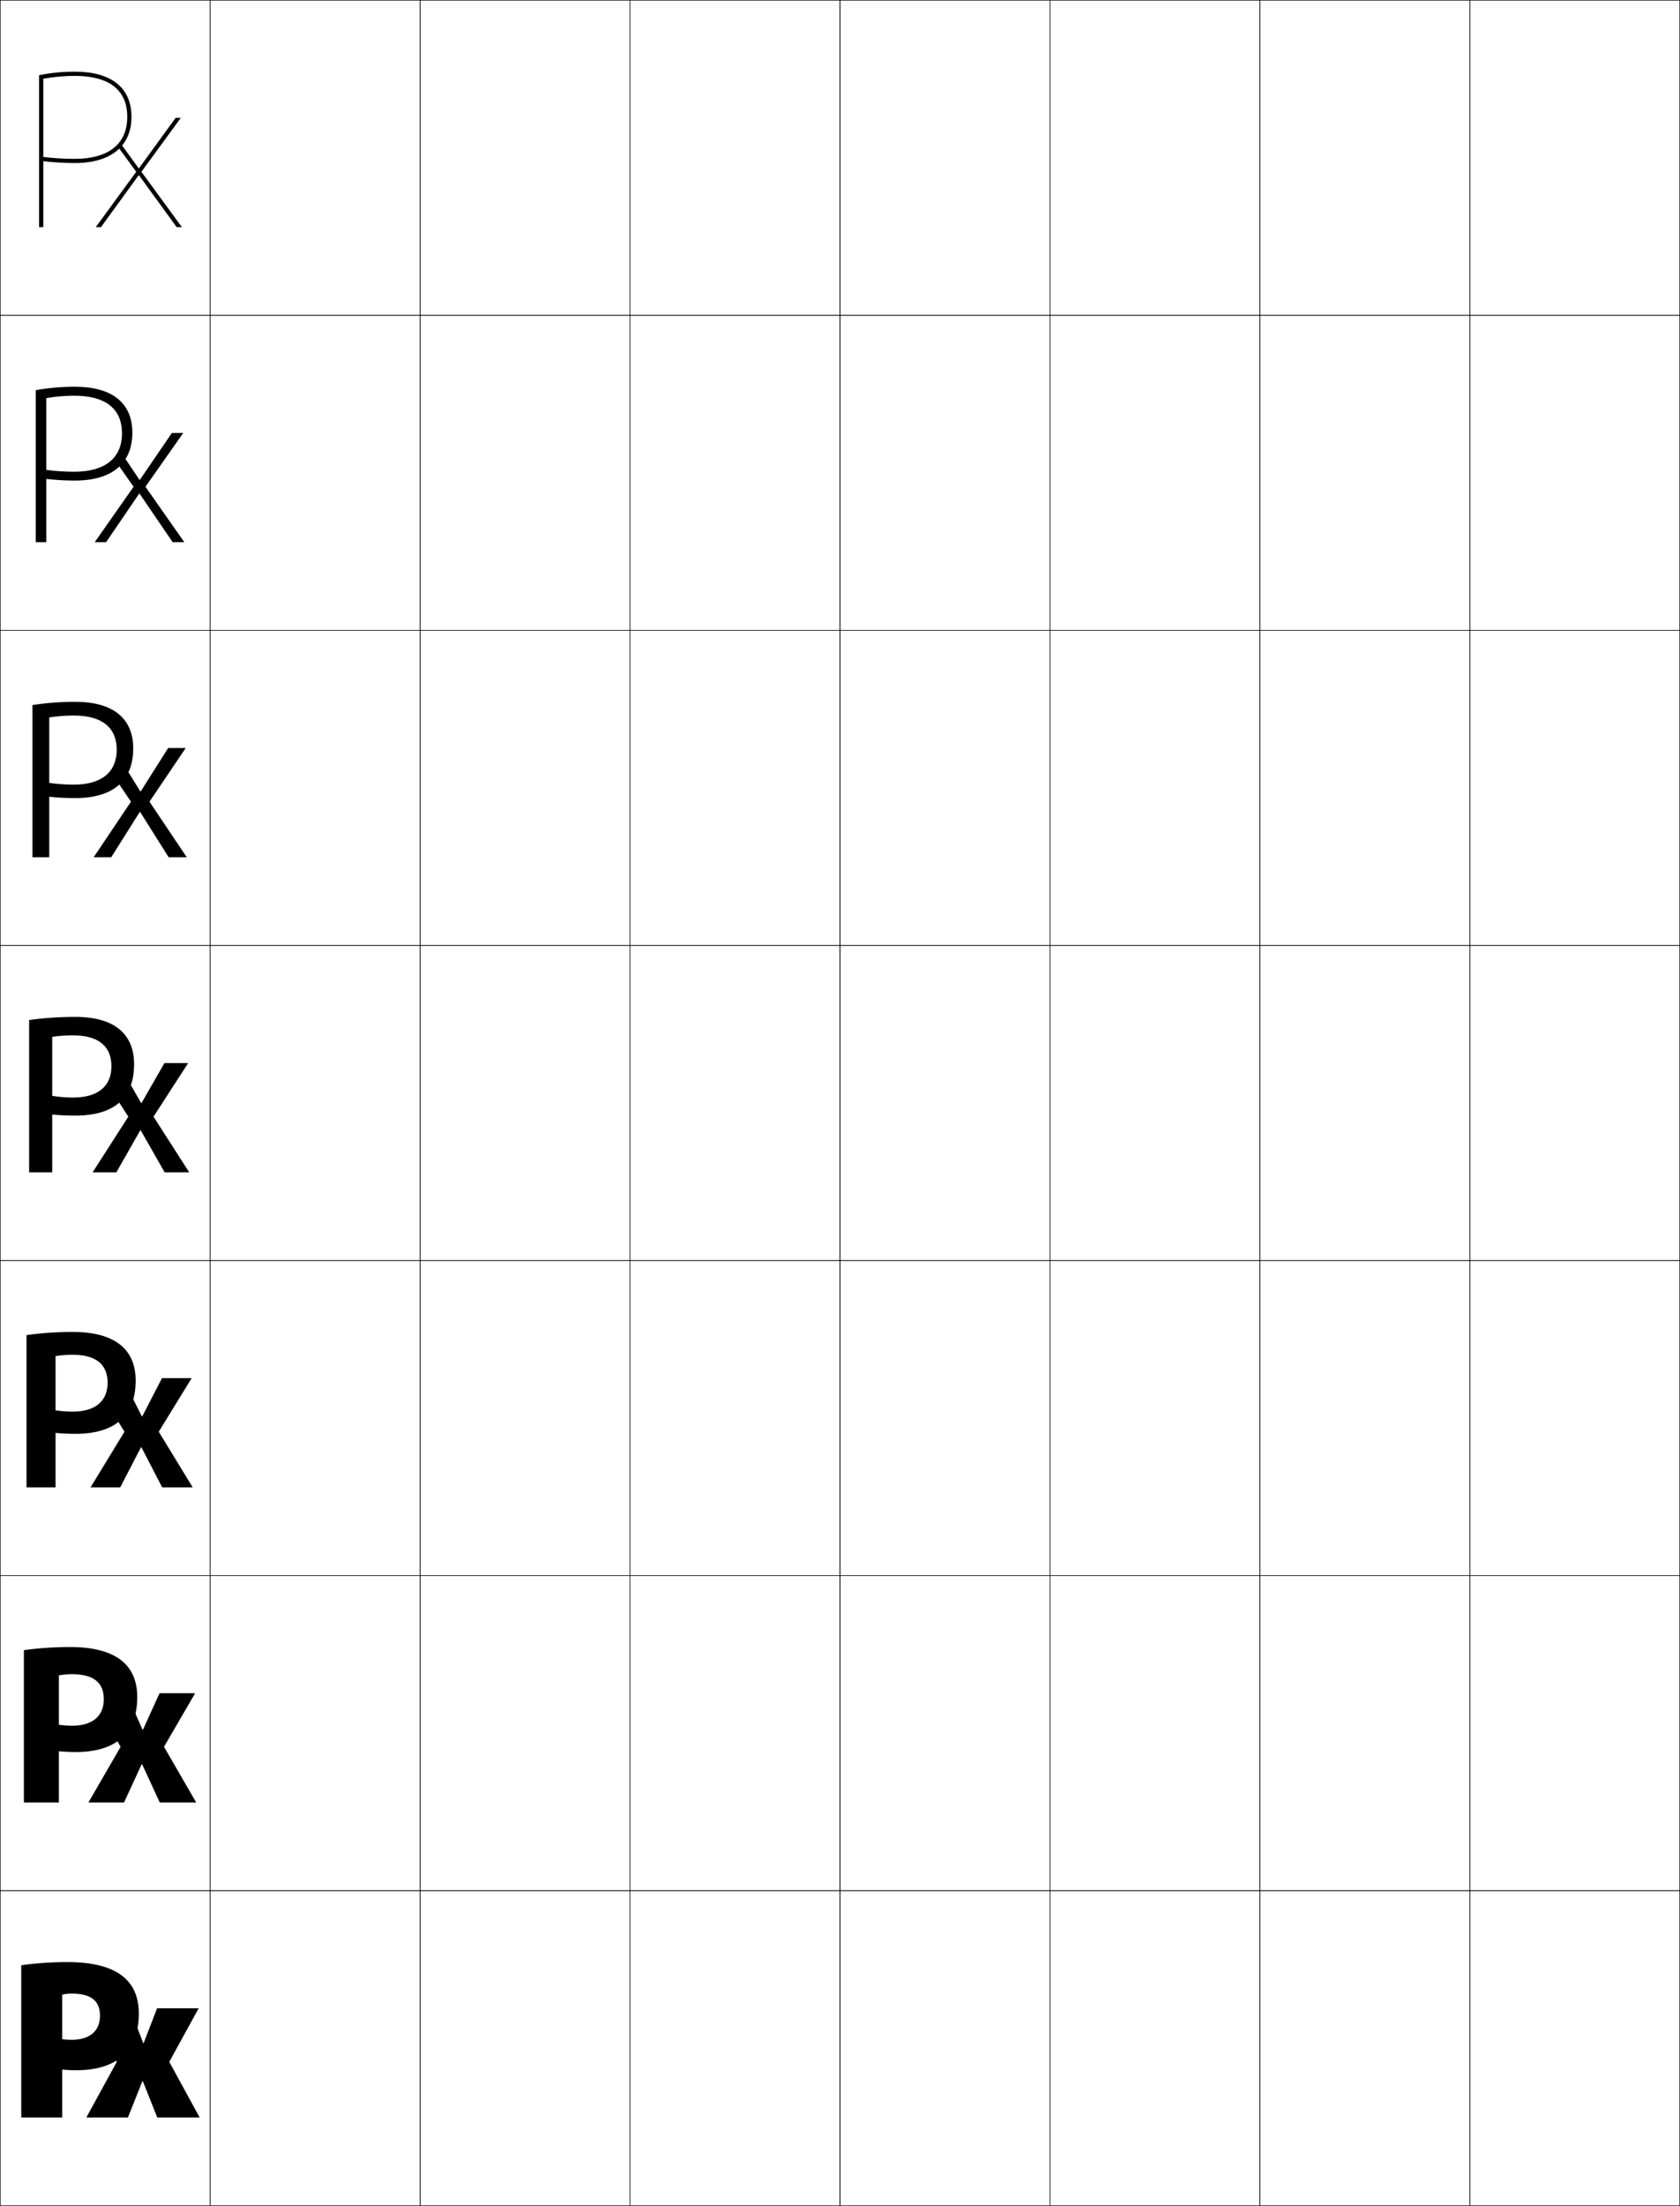 <?xml version="1.0" encoding="utf-8"?>
<!-- Generator: Adobe Illustrator 11 Build 225, SVG Export Plug-In . SVG Version: 6.0.0 Build 78)  -->
<!DOCTYPE svg PUBLIC "-//W3C//DTD SVG 1.0//EN"    "http://www.w3.org/TR/2001/REC-SVG-20010904/DTD/svg10.dtd">
<svg  xmlns="http://www.w3.org/2000/svg" xmlns:xlink="http://www.w3.org/1999/xlink" xmlns:a="http://ns.adobe.com/AdobeSVGViewerExtensions/3.0/"
	 width="800.25" height="1050.25" viewBox="0 0 800.25 1050.25" overflow="visible" enable-background="new 0 0 800.25 1050.25"
	 xml:space="preserve">
		<g id="レイヤー1">
			<g>
				<rect x="0.125" y="0.125" fill="none" stroke="#000000" stroke-width="0.25" width="100" height="150"/> 
				<rect x="100.125" y="0.125" fill="none" stroke="#000000" stroke-width="0.25" width="100" height="150"/> 
				<rect x="200.125" y="0.125" fill="none" stroke="#000000" stroke-width="0.25" width="100" height="150"/> 
				<rect x="300.125" y="0.125" fill="none" stroke="#000000" stroke-width="0.25" width="100" height="150"/> 
				<rect x="400.125" y="0.125" fill="none" stroke="#000000" stroke-width="0.25" width="100" height="150"/> 
				<rect x="500.125" y="0.125" fill="none" stroke="#000000" stroke-width="0.25" width="100" height="150"/> 
				<rect x="600.125" y="0.125" fill="none" stroke="#000000" stroke-width="0.25" width="100" height="150"/> 
				<rect x="0.125" y="150.125" fill="none" stroke="#000000" stroke-width="0.25" width="100" height="150"/> 
				<rect x="100.125" y="150.125" fill="none" stroke="#000000" stroke-width="0.25" width="100" height="150"/> 
				<rect x="200.125" y="150.125" fill="none" stroke="#000000" stroke-width="0.25" width="100" height="150"/> 
				<rect x="300.125" y="150.125" fill="none" stroke="#000000" stroke-width="0.25" width="100" height="150"/> 
				<rect x="400.125" y="150.125" fill="none" stroke="#000000" stroke-width="0.25" width="100" height="150"/> 
				<rect x="500.125" y="150.125" fill="none" stroke="#000000" stroke-width="0.25" width="100" height="150"/> 
				<rect x="600.125" y="150.125" fill="none" stroke="#000000" stroke-width="0.25" width="100" height="150"/> 
				<rect x="0.125" y="300.125" fill="none" stroke="#000000" stroke-width="0.25" width="100" height="150"/> 
				<rect x="100.125" y="300.125" fill="none" stroke="#000000" stroke-width="0.25" width="100" height="150"/> 
				<rect x="200.125" y="300.125" fill="none" stroke="#000000" stroke-width="0.25" width="100" height="150"/> 
				<rect x="300.125" y="300.125" fill="none" stroke="#000000" stroke-width="0.25" width="100" height="150"/> 
				<rect x="400.125" y="300.125" fill="none" stroke="#000000" stroke-width="0.25" width="100" height="150"/> 
				<rect x="500.125" y="300.125" fill="none" stroke="#000000" stroke-width="0.25" width="100" height="150"/> 
				<rect x="600.125" y="300.125" fill="none" stroke="#000000" stroke-width="0.25" width="100" height="150"/> 
				<rect x="0.125" y="450.125" fill="none" stroke="#000000" stroke-width="0.25" width="100" height="150"/> 
				<rect x="100.125" y="450.125" fill="none" stroke="#000000" stroke-width="0.25" width="100" height="150"/> 
				<rect x="200.125" y="450.125" fill="none" stroke="#000000" stroke-width="0.25" width="100" height="150"/> 
				<rect x="300.125" y="450.125" fill="none" stroke="#000000" stroke-width="0.25" width="100" height="150"/> 
				<rect x="400.125" y="450.125" fill="none" stroke="#000000" stroke-width="0.25" width="100" height="150"/> 
				<rect x="500.125" y="450.125" fill="none" stroke="#000000" stroke-width="0.25" width="100" height="150"/> 
				<rect x="600.125" y="450.125" fill="none" stroke="#000000" stroke-width="0.25" width="100" height="150"/> 
				<rect x="0.125" y="600.125" fill="none" stroke="#000000" stroke-width="0.25" width="100" height="150"/> 
				<rect x="100.125" y="600.125" fill="none" stroke="#000000" stroke-width="0.25" width="100" height="150"/> 
				<rect x="200.125" y="600.125" fill="none" stroke="#000000" stroke-width="0.25" width="100" height="150"/> 
				<rect x="300.125" y="600.125" fill="none" stroke="#000000" stroke-width="0.25" width="100" height="150"/> 
				<rect x="400.125" y="600.125" fill="none" stroke="#000000" stroke-width="0.25" width="100" height="150"/> 
				<rect x="500.125" y="600.125" fill="none" stroke="#000000" stroke-width="0.25" width="100" height="150"/> 
				<rect x="600.125" y="600.125" fill="none" stroke="#000000" stroke-width="0.25" width="100" height="150"/> 
				<rect x="0.125" y="750.125" fill="none" stroke="#000000" stroke-width="0.25" width="100" height="150"/> 
				<rect x="100.125" y="750.125" fill="none" stroke="#000000" stroke-width="0.25" width="100" height="150"/> 
				<rect x="200.125" y="750.125" fill="none" stroke="#000000" stroke-width="0.25" width="100" height="150"/> 
				<rect x="300.125" y="750.125" fill="none" stroke="#000000" stroke-width="0.25" width="100" height="150"/> 
				<rect x="400.125" y="750.125" fill="none" stroke="#000000" stroke-width="0.25" width="100" height="150"/> 
				<rect x="500.125" y="750.125" fill="none" stroke="#000000" stroke-width="0.25" width="100" height="150"/> 
				<rect x="600.125" y="750.125" fill="none" stroke="#000000" stroke-width="0.25" width="100" height="150"/> 
				<rect x="0.125" y="900.125" fill="none" stroke="#000000" stroke-width="0.25" width="100" height="150"/> 
				<rect x="100.125" y="900.125" fill="none" stroke="#000000" stroke-width="0.25" width="100" height="150"/> 
				<rect x="200.125" y="900.125" fill="none" stroke="#000000" stroke-width="0.25" width="100" height="150"/> 
				<rect x="300.125" y="900.125" fill="none" stroke="#000000" stroke-width="0.25" width="100" height="150"/> 
				<rect x="400.125" y="900.125" fill="none" stroke="#000000" stroke-width="0.25" width="100" height="150"/> 
				<rect x="500.125" y="900.125" fill="none" stroke="#000000" stroke-width="0.25" width="100" height="150"/> 
				<rect x="600.125" y="900.125" fill="none" stroke="#000000" stroke-width="0.25" width="100" height="150"/> 
				<rect x="700.125" y="0.125" fill="none" stroke="#000000" stroke-width="0.25" width="100" height="150"/> 
				<rect x="700.125" y="150.125" fill="none" stroke="#000000" stroke-width="0.25" width="100" height="150"/> 
				<rect x="700.125" y="300.125" fill="none" stroke="#000000" stroke-width="0.25" width="100" height="150"/> 
				<rect x="700.125" y="450.125" fill="none" stroke="#000000" stroke-width="0.25" width="100" height="150"/> 
				<rect x="700.125" y="600.125" fill="none" stroke="#000000" stroke-width="0.25" width="100" height="150"/> 
				<rect x="700.125" y="750.125" fill="none" stroke="#000000" stroke-width="0.25" width="100" height="150"/> 
				<rect x="700.125" y="900.125" fill="none" stroke="#000000" stroke-width="0.25" width="100" height="150"/> 
			</g>
			<g>
				<g>
					<path d="M18.625,35.801V108.125h2V37.492c4.781-0.874,9.933-1.367,15-1.367
						c16.355,0,25,6.743,25,19.5c0,12.897-8.878,20-25,20c-5.127,0-10.272-0.328-15-0.908v2.008
						c4.744,0.57,9.878,0.9,15,0.9c17.159,0,27-8.019,27-22c0-13.864-9.588-21.5-27-21.5
						C29.893,34.125,24.431,34.636,18.625,35.801z"/>
					<polygon points="56.24,69.959 64.886,81.784 45.625,108.125 48.104,108.125 66.025,83.479 
						66.225,83.479 84.146,108.125 86.625,108.125 67.364,81.784 86.125,56.125 83.646,56.125 
						66.225,80.088 66.025,80.088 57.614,68.519 "/>
				</g>
				<g>
					<path d="M17.041,185.742v72.382h5v-68.588
						c4.217-0.741,8.8-1.145,13.333-1.145c14.913,0,22.734,6.224,22.734,17.9
						c0,11.778-8.061,18.3-22.734,18.3c-4.571,0-9.151-0.312-13.333-0.872v4.305
						c4.296,0.488,8.982,0.767,13.667,0.767c17.604,0,27.333-8.113,27.333-22.833
						c0-13.987-9.485-21.833-27.333-21.833C29.348,184.125,23.204,184.642,17.041,185.742z
						"/>
					<polygon points="55.422,220.066 63.632,231.731 45.125,258.125 50.543,258.125 
						66.292,235.027 66.491,235.027 82.239,258.125 87.792,258.125 69.284,231.731 
						87.291,206.125 81.872,206.125 66.625,228.433 66.425,228.433 58.208,216.17 "/>
				</g>
				<g>
					<path d="M15.458,335.684V408.125h8v-66.544c3.652-0.609,7.669-0.922,11.667-0.922
						c13.469,0,20.467,5.704,20.467,16.3c0,10.658-7.244,16.6-20.467,16.6
						c-4.016,0-8.029-0.297-11.667-0.836v6.602
						c3.85,0.406,8.087,0.634,12.333,0.634c18.049,0,27.667-8.208,27.667-23.667
						c0-14.11-9.382-22.167-27.667-22.167C28.804,334.125,21.978,334.648,15.458,335.684z
						"/>
					<polygon points="54.604,370.174 62.379,381.678 44.625,408.125 52.984,408.125 66.559,386.576 
						66.759,386.576 80.332,408.125 88.958,408.125 71.205,381.678 88.458,356.125 80.099,356.125 
						67.025,376.779 66.825,376.779 58.801,363.823 "/>
				</g>
				<g>
					<path d="M24.875,530.625c3.402,0.324,7.191,0.5,11,0.5c18.494,0,28-8.302,28-24.5
						c0-14.233-9.279-22.5-28-22.5c-7.615,0-15.124,0.529-22,1.5v72.5h11v-64.5
						c3.088-0.477,6.537-0.7,10-0.7c12.025,0,18.201,5.185,18.201,14.7
						c0,9.538-6.428,14.9-18.201,14.9c-3.461,0-6.908-0.282-10-0.8V530.625z"/>
					<polygon points="53.786,520.282 61.125,531.625 44.125,558.125 55.425,558.125 66.825,538.125 
						67.025,538.125 78.425,558.125 90.125,558.125 73.125,531.625 89.625,506.125 78.325,506.125 67.425,525.125 
						67.225,525.125 59.395,511.475 "/>
				</g>
				<g>
					<path d="M26.458,682.191c2.821,0.267,6.352,0.434,9.5,0.434
						c18.852,0,28.667-8.635,28.667-25.333c0-14.76-9.706-23.167-30-23.167
						c-7.615,0-15.124,0.529-22,1.5v72.5h13.833v-62.5
						c2.536-0.428,5.338-0.634,8.167-0.634c11.138,0,16.634,4.629,16.634,13.3
						c0,8.781-5.877,13.768-16.634,13.768c-2.8,0-5.657-0.219-8.167-0.634V682.191z"/>
					<polygon points="52.747,671.055 59.292,681.625 43.125,708.125 57.258,708.125 67.158,689.023 
						67.358,689.023 77.258,708.125 91.792,708.125 75.625,681.625 91.292,656.125 77.158,656.125 
						67.758,674.309 67.558,674.309 60.204,659.691 "/>
				</g>
				<g>
					<path d="M28.042,833.759C30.281,833.968,33.555,834.125,36.042,834.125
						c19.209,0,29.333-8.969,29.333-26.167c0-15.285-10.132-23.833-32-23.833
						c-7.615,0-15.124,0.529-22,1.5v72.5h16.667v-60.5
						c1.983-0.378,4.14-0.566,6.333-0.566c10.25,0,15.067,4.073,15.067,11.899
						c0,8.023-5.328,12.634-15.067,12.634c-2.141,0-4.406-0.155-6.333-0.467V833.759z"
						/>
					<polygon points="51.708,821.827 57.458,831.625 42.125,858.125 59.091,858.125 67.492,839.922 
						67.692,839.922 76.091,858.125 93.458,858.125 78.125,831.625 92.958,806.125 75.992,806.125 
						68.091,823.492 67.891,823.492 61.015,807.908 "/>
				</g>
				<g>
					<path d="M29.625,985.325c1.658,0.151,4.674,0.3,6.5,0.3c19.566,0,30-9.302,30-27
						c0-15.812-10.559-24.5-34-24.5c-7.615,0-15.124,0.529-22,1.5v72.5h19.5v-58.5
						c1.432-0.329,2.941-0.5,4.5-0.5c9.361,0,13.5,3.518,13.5,10.5c0,7.266-4.777,11.5-13.5,11.5
						c-1.48,0-3.154-0.092-4.5-0.3V985.325z"/>
					<polygon points="50.669,972.6 55.625,981.625 41.125,1008.125 60.925,1008.125 67.825,990.82 
						68.025,990.82 74.925,1008.125 95.125,1008.125 80.625,981.625 94.625,956.125 74.825,956.125 
						68.425,972.676 68.225,972.676 61.825,956.125 "/>
				</g>
			</g>
		</g>
	</svg>
